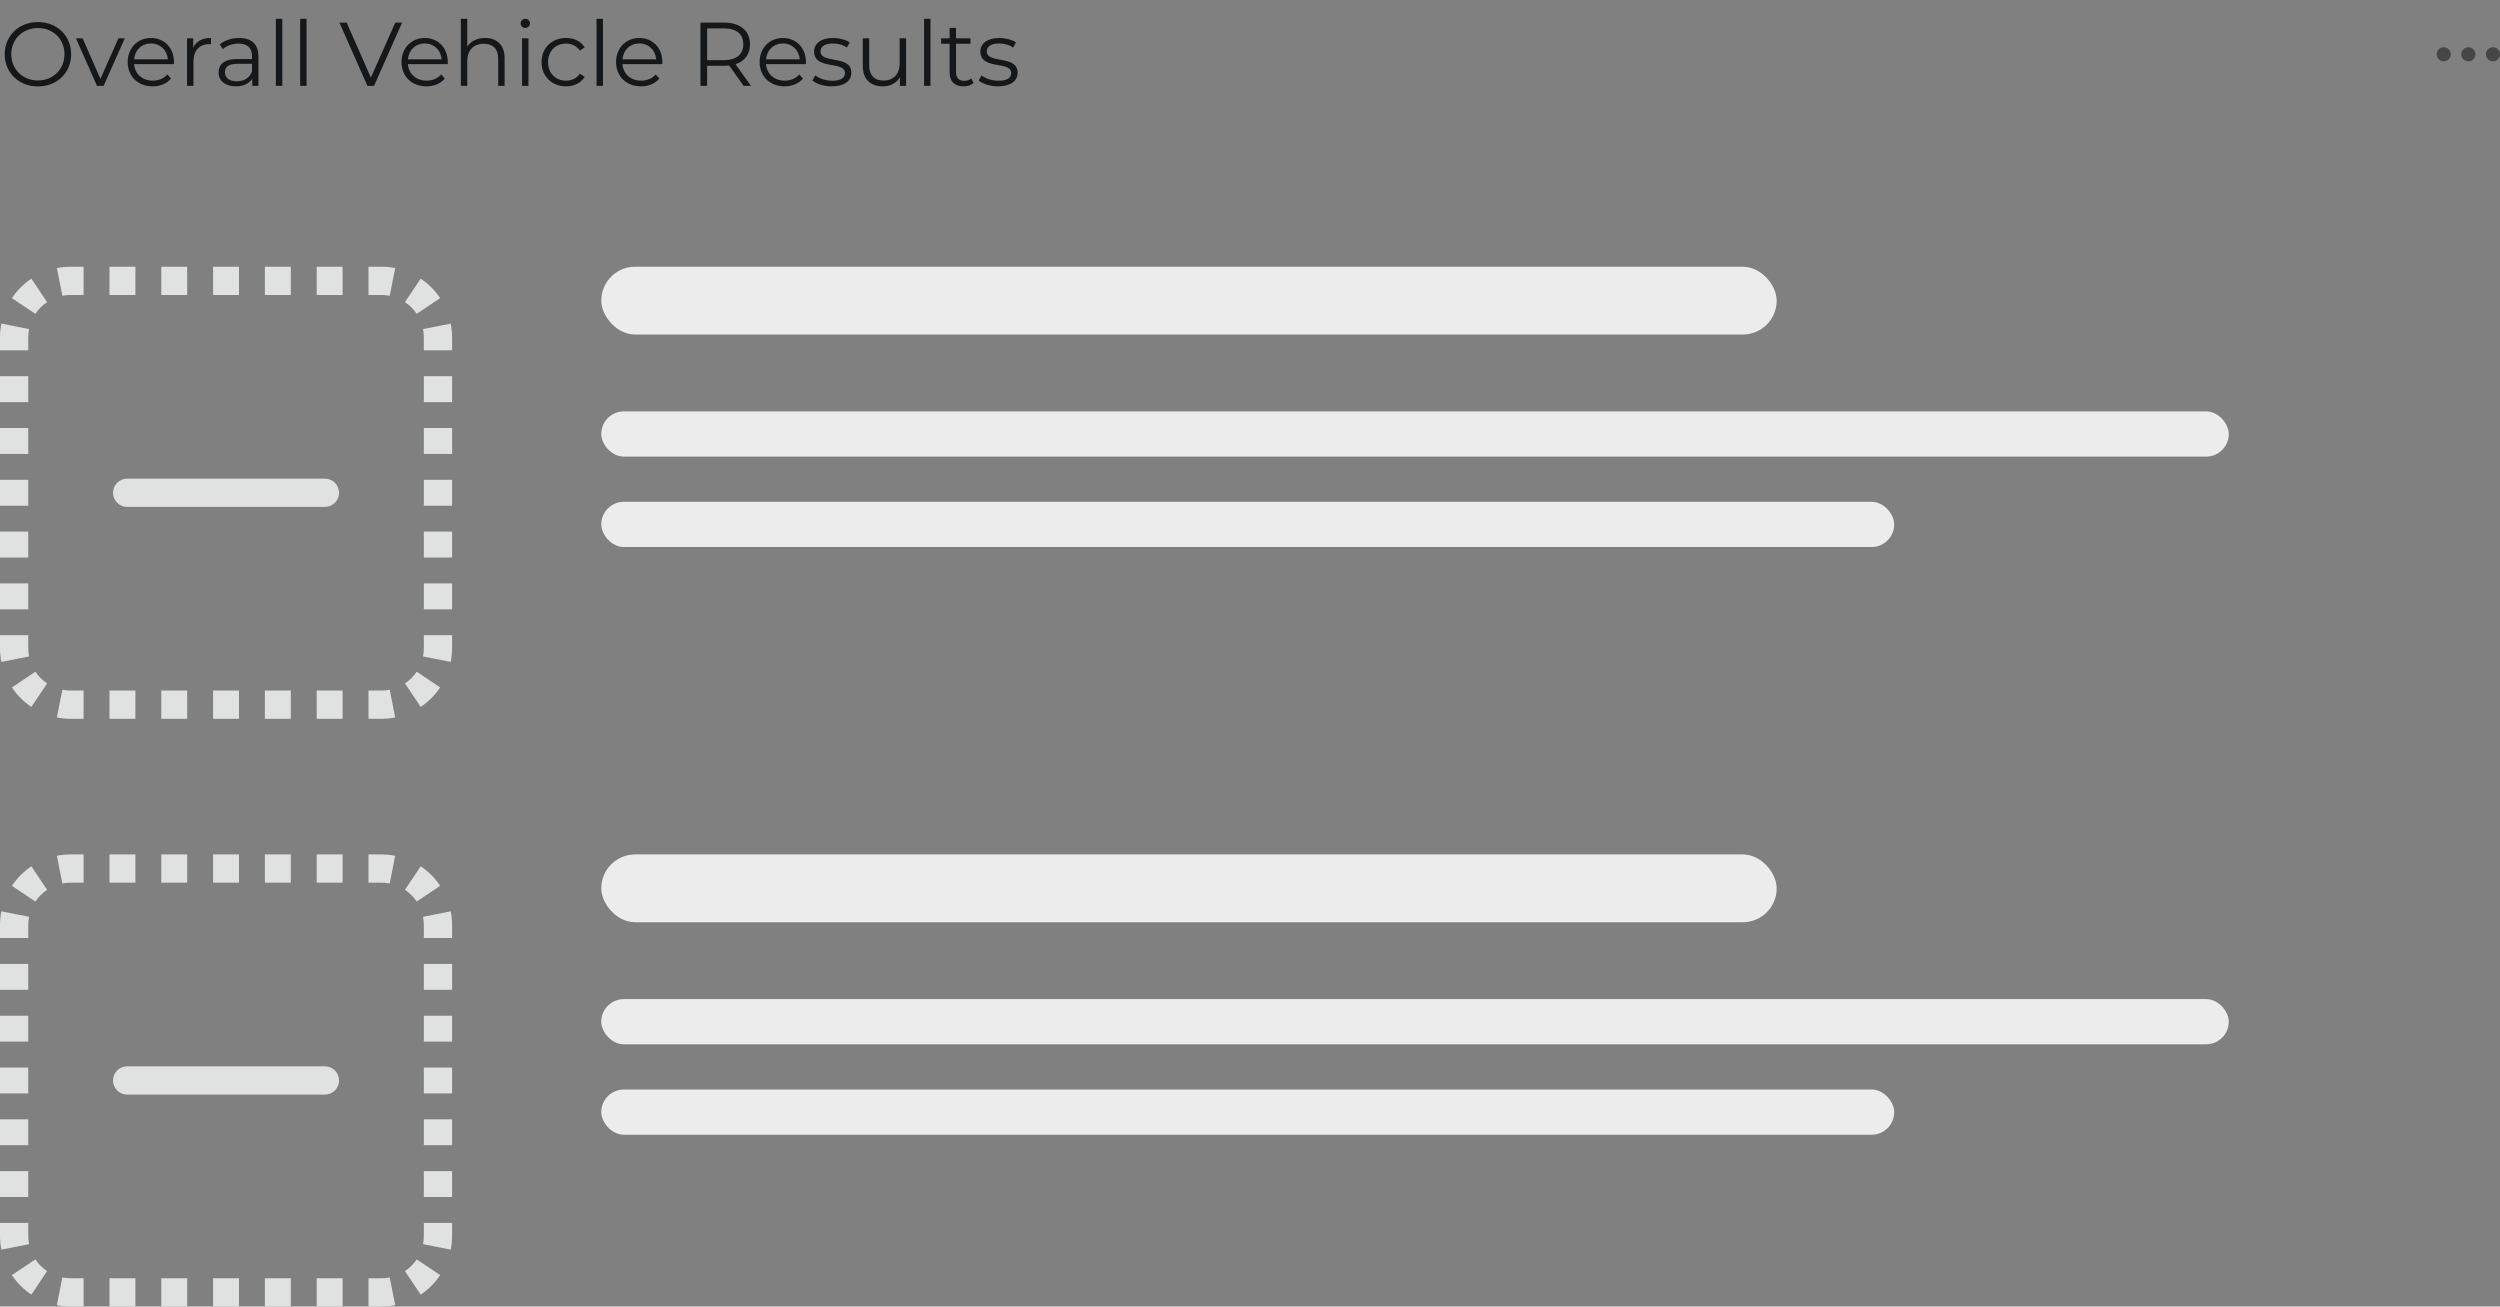 <svg width="553" height="289" viewBox="0 0 553 289" fill="none" xmlns="http://www.w3.org/2000/svg">
<rect x="0" y="0" width="553" height="289" fill="#808080" stroke="none"/>
<path d="M8.4 19.12C12.6 19.12 15.74 16.1 15.74 12C15.74 7.9 12.6 4.88 8.4 4.88C4.16 4.88 1.04 7.92 1.04 12C1.04 16.08 4.16 19.12 8.4 19.12ZM8.4 17.8C5.02 17.8 2.5 15.34 2.5 12C2.5 8.66 5.02 6.2 8.4 6.2C11.76 6.2 14.26 8.66 14.26 12C14.26 15.34 11.76 17.8 8.4 17.8ZM26.197 8.48L22.217 17.44L18.277 8.48H16.797L21.457 19H22.917L27.597 8.48H26.197ZM38.484 13.74C38.484 10.58 36.344 8.4 33.384 8.4C30.424 8.4 28.244 10.62 28.244 13.74C28.244 16.86 30.484 19.1 33.764 19.1C35.424 19.1 36.884 18.5 37.824 17.38L37.024 16.46C36.224 17.38 35.084 17.84 33.804 17.84C31.504 17.84 29.824 16.38 29.664 14.18H38.464C38.464 14.02 38.484 13.86 38.484 13.74ZM33.384 9.62C35.444 9.62 36.944 11.06 37.124 13.12H29.664C29.844 11.06 31.344 9.62 33.384 9.62ZM42.734 10.54V8.48H41.374V19H42.794V13.64C42.794 11.16 44.135 9.76 46.334 9.76C46.434 9.76 46.554 9.78 46.675 9.78V8.4C44.734 8.4 43.395 9.14 42.734 10.54ZM52.906 8.4C51.246 8.4 49.686 8.92 48.626 9.82L49.266 10.88C50.126 10.12 51.406 9.64 52.766 9.64C54.726 9.64 55.746 10.62 55.746 12.42V13.06H52.406C49.386 13.06 48.346 14.42 48.346 16.04C48.346 17.86 49.806 19.1 52.186 19.1C53.926 19.1 55.166 18.44 55.806 17.36V19H57.166V12.48C57.166 9.76 55.626 8.4 52.906 8.4ZM52.406 17.98C50.726 17.98 49.746 17.22 49.746 16C49.746 14.92 50.406 14.12 52.446 14.12H55.746V15.84C55.186 17.22 54.006 17.98 52.406 17.98ZM61.023 19H62.443V4.16H61.023V19ZM66.394 19H67.814V4.16H66.394V19ZM87.439 5L82.04 17.16L76.68 5H75.079L81.279 19H82.74L88.939 5H87.439ZM99.051 13.74C99.051 10.58 96.911 8.4 93.951 8.4C90.991 8.4 88.811 10.62 88.811 13.74C88.811 16.86 91.051 19.1 94.331 19.1C95.991 19.1 97.451 18.5 98.391 17.38L97.591 16.46C96.791 17.38 95.651 17.84 94.371 17.84C92.071 17.84 90.391 16.38 90.231 14.18H99.031C99.031 14.02 99.051 13.86 99.051 13.74ZM93.951 9.62C96.011 9.62 97.511 11.06 97.691 13.12H90.231C90.411 11.06 91.911 9.62 93.951 9.62ZM107.301 8.4C105.521 8.4 104.141 9.1 103.361 10.32V4.16H101.941V19H103.361V13.48C103.361 11.08 104.781 9.68 107.041 9.68C109.041 9.68 110.201 10.82 110.201 13.04V19H111.621V12.9C111.621 9.88 109.861 8.4 107.301 8.4ZM116.196 6.18C116.796 6.18 117.236 5.72 117.236 5.14C117.236 4.6 116.776 4.16 116.196 4.16C115.616 4.16 115.156 4.62 115.156 5.16C115.156 5.72 115.616 6.18 116.196 6.18ZM115.476 19H116.896V8.48H115.476V19ZM125.207 19.1C126.987 19.1 128.487 18.38 129.327 17.02L128.267 16.3C127.547 17.36 126.427 17.84 125.207 17.84C122.907 17.84 121.227 16.22 121.227 13.74C121.227 11.28 122.907 9.64 125.207 9.64C126.427 9.64 127.547 10.14 128.267 11.2L129.327 10.48C128.487 9.1 126.987 8.4 125.207 8.4C122.067 8.4 119.787 10.6 119.787 13.74C119.787 16.88 122.067 19.1 125.207 19.1ZM131.96 19H133.38V4.16H131.96V19ZM146.512 13.74C146.512 10.58 144.372 8.4 141.412 8.4C138.452 8.4 136.272 10.62 136.272 13.74C136.272 16.86 138.512 19.1 141.792 19.1C143.452 19.1 144.912 18.5 145.852 17.38L145.052 16.46C144.252 17.38 143.112 17.84 141.832 17.84C139.532 17.84 137.852 16.38 137.692 14.18H146.492C146.492 14.02 146.512 13.86 146.512 13.74ZM141.412 9.62C143.472 9.62 144.972 11.06 145.152 13.12H137.692C137.872 11.06 139.372 9.62 141.412 9.62ZM166.116 19L162.696 14.2C164.736 13.54 165.896 12 165.896 9.8C165.896 6.8 163.736 5 160.176 5H154.936V19H156.416V14.56H160.176C160.576 14.56 160.936 14.54 161.296 14.5L164.496 19H166.116ZM160.136 13.3H156.416V6.28H160.136C162.936 6.28 164.416 7.56 164.416 9.8C164.416 12 162.936 13.3 160.136 13.3ZM178.269 13.74C178.269 10.58 176.129 8.4 173.169 8.4C170.209 8.4 168.029 10.62 168.029 13.74C168.029 16.86 170.269 19.1 173.549 19.1C175.209 19.1 176.669 18.5 177.609 17.38L176.809 16.46C176.009 17.38 174.869 17.84 173.589 17.84C171.289 17.84 169.609 16.38 169.449 14.18H178.249C178.249 14.02 178.269 13.86 178.269 13.74ZM173.169 9.62C175.229 9.62 176.729 11.06 176.909 13.12H169.449C169.629 11.06 171.129 9.62 173.169 9.62ZM183.98 19.1C186.72 19.1 188.32 17.92 188.32 16.1C188.32 12.06 181.5 14.2 181.5 11.36C181.5 10.36 182.34 9.62 184.24 9.62C185.32 9.62 186.42 9.88 187.34 10.52L187.96 9.38C187.08 8.78 185.6 8.4 184.24 8.4C181.56 8.4 180.08 9.68 180.08 11.4C180.08 15.56 186.9 13.4 186.9 16.14C186.9 17.18 186.08 17.86 184.08 17.86C182.6 17.86 181.18 17.34 180.34 16.68L179.7 17.8C180.56 18.54 182.24 19.1 183.98 19.1ZM199.005 8.48V14C199.005 16.4 197.625 17.82 195.425 17.82C193.425 17.82 192.265 16.68 192.265 14.44V8.48H190.845V14.58C190.845 17.6 192.605 19.1 195.285 19.1C196.965 19.1 198.325 18.36 199.065 17.08V19H200.425V8.48H199.005ZM204.402 19H205.822V4.16H204.402V19ZM214.852 17.34C214.452 17.7 213.872 17.88 213.292 17.88C212.112 17.88 211.472 17.2 211.472 15.96V9.68H214.672V8.48H211.472V6.18H210.052V8.48H208.172V9.68H210.052V16.04C210.052 17.98 211.152 19.1 213.132 19.1C213.952 19.1 214.792 18.86 215.352 18.36L214.852 17.34ZM220.757 19.1C223.497 19.1 225.097 17.92 225.097 16.1C225.097 12.06 218.277 14.2 218.277 11.36C218.277 10.36 219.117 9.62 221.017 9.62C222.097 9.62 223.197 9.88 224.117 10.52L224.737 9.38C223.857 8.78 222.377 8.4 221.017 8.4C218.337 8.4 216.857 9.68 216.857 11.4C216.857 15.56 223.677 13.4 223.677 16.14C223.677 17.18 222.857 17.86 220.857 17.86C219.377 17.86 217.957 17.34 217.117 16.68L216.477 17.8C217.337 18.54 219.017 19.1 220.757 19.1Z" fill="#15181A"/>
<g clip-path="url(#clip0_93_6476)">
<path d="M542.111 12C542.111 11.141 541.415 10.444 540.556 10.444C539.696 10.444 539 11.141 539 12C539 12.859 539.696 13.556 540.556 13.556C541.415 13.556 542.111 12.859 542.111 12Z" fill="#444648"/>
<path d="M547.556 12C547.556 11.141 546.86 10.444 546 10.444C545.141 10.444 544.445 11.141 544.445 12C544.445 12.859 545.141 13.556 546 13.556C546.86 13.556 547.556 12.859 547.556 12Z" fill="#444648"/>
<path d="M553 12C553 11.141 552.304 10.444 551.445 10.444C550.586 10.444 549.889 11.141 549.889 12C549.889 12.859 550.586 13.556 551.445 13.556C552.304 13.556 553 12.859 553 12Z" fill="#444648"/>
</g>
<rect x="133" y="59" width="260" height="15" rx="7.5" fill="#ECECEC"/>
<rect x="133" y="189" width="260" height="15" rx="7.5" fill="#ECECEC"/>
<rect x="133" y="91" width="360" height="10" rx="5" fill="#ECECEC"/>
<rect x="133" y="221" width="360" height="10" rx="5" fill="#ECECEC"/>
<rect x="133" y="111" width="286" height="10" rx="5" fill="#ECECEC"/>
<rect x="133" y="241" width="286" height="10" rx="5" fill="#ECECEC"/>
<g clip-path="url(#clip1_93_6476)">
<path d="M15.625 59C14.588 59 13.562 59.1 12.581 59.3L13.794 65.425C14.397 65.307 15.01 65.249 15.625 65.25H18.488V59H15.625ZM29.95 59H24.219V65.25H29.95V59ZM41.406 59H35.675V65.25H41.406V59ZM52.862 59H47.138V65.25H52.862V59ZM64.325 59H58.594V65.25H64.325V59ZM75.781 59H70.05V65.25H75.781V59ZM84.375 59H81.513V65.25H84.375C85 65.25 85.619 65.312 86.206 65.431L87.419 59.3C86.416 59.101 85.397 59.001 84.375 59V59ZM97.369 65.938C96.226 64.234 94.761 62.771 93.056 61.631L89.581 66.825C90.606 67.513 91.487 68.394 92.175 69.419L97.362 65.944L97.369 65.938ZM6.938 61.631C5.234 62.774 3.771 64.239 2.631 65.944L7.825 69.419C8.512 68.394 9.394 67.513 10.419 66.825L6.938 61.638V61.631ZM100 74.625C100 73.588 99.9 72.562 99.7 71.581L93.575 72.794C93.688 73.381 93.75 73.994 93.75 74.625V77.487H100V74.625ZM0.3 71.581C0.101 72.584 0.001 73.603 0 74.625L0 77.487H6.25V74.625C6.25 74 6.312 73.381 6.431 72.794L0.3 71.581V71.581ZM0 83.219V88.95H6.25V83.219H0ZM100 88.95V83.219H93.75V88.95H100ZM0 94.675V100.406H6.25V94.675H0ZM100 100.406V94.675H93.75V100.406H100ZM0 106.137V111.863H6.25V106.137H0ZM93.75 111.863H100V106.137H93.75V111.863ZM0 117.594V123.325H6.25V117.594H0ZM100 123.325V117.594H93.75V123.325H100ZM0 129.05V134.781H6.25V129.05H0ZM100 134.781V129.05H93.75V134.781H100ZM0 140.512V143.375C0 144.412 0.1 145.438 0.3 146.419L6.425 145.206C6.307 144.603 6.249 143.99 6.25 143.375V140.512H0ZM100 143.375V140.512H93.75V143.375C93.75 144 93.688 144.619 93.569 145.206L99.7 146.419C99.9 145.431 100 144.419 100 143.375ZM2.631 152.063C3.775 153.763 5.237 155.225 6.944 156.369L10.419 151.175C9.393 150.488 8.512 149.607 7.825 148.581L2.638 152.056L2.631 152.063ZM93.062 156.369C94.763 155.225 96.225 153.762 97.369 152.056L92.175 148.581C91.487 149.606 90.606 150.488 89.581 151.175L93.056 156.363L93.062 156.369ZM12.581 158.7C13.569 158.9 14.581 159 15.625 159H18.488V152.75H15.625C15 152.75 14.381 152.687 13.794 152.569L12.581 158.7V158.7ZM84.375 159C85.412 159 86.438 158.9 87.419 158.7L86.206 152.575C85.603 152.693 84.99 152.751 84.375 152.75H81.513V159H84.375ZM24.219 159H29.95V152.75H24.219V159ZM35.675 159H41.406V152.75H35.675V159ZM47.138 159H52.862V152.75H47.138V159ZM58.594 159H64.325V152.75H58.594V159ZM70.05 159H75.781V152.75H70.05V159ZM28.125 105.875C27.296 105.875 26.501 106.204 25.915 106.79C25.329 107.376 25 108.171 25 109C25 109.829 25.329 110.624 25.915 111.21C26.501 111.796 27.296 112.125 28.125 112.125H71.875C72.704 112.125 73.499 111.796 74.085 111.21C74.671 110.624 75 109.829 75 109C75 108.171 74.671 107.376 74.085 106.79C73.499 106.204 72.704 105.875 71.875 105.875H28.125Z" fill="#E0E1E1"/>
</g>
<g clip-path="url(#clip2_93_6476)">
<path d="M15.625 189C14.588 189 13.562 189.1 12.581 189.3L13.794 195.425C14.397 195.307 15.01 195.249 15.625 195.25H18.488V189H15.625ZM29.95 189H24.219V195.25H29.95V189ZM41.406 189H35.675V195.25H41.406V189ZM52.862 189H47.138V195.25H52.862V189ZM64.325 189H58.594V195.25H64.325V189ZM75.781 189H70.05V195.25H75.781V189ZM84.375 189H81.513V195.25H84.375C85 195.25 85.619 195.313 86.206 195.431L87.419 189.3C86.416 189.101 85.397 189.001 84.375 189V189ZM97.369 195.938C96.226 194.234 94.761 192.771 93.056 191.631L89.581 196.825C90.606 197.512 91.487 198.394 92.175 199.419L97.362 195.944L97.369 195.938ZM6.938 191.631C5.234 192.774 3.771 194.239 2.631 195.944L7.825 199.419C8.512 198.394 9.394 197.512 10.419 196.825L6.938 191.637V191.631ZM100 204.625C100 203.588 99.9 202.563 99.7 201.581L93.575 202.794C93.688 203.381 93.75 203.994 93.75 204.625V207.487H100V204.625ZM0.3 201.581C0.101 202.584 0.001 203.603 0 204.625L0 207.487H6.25V204.625C6.25 204 6.312 203.381 6.431 202.794L0.3 201.581V201.581ZM0 213.219V218.95H6.25V213.219H0ZM100 218.95V213.219H93.75V218.95H100ZM0 224.675V230.406H6.25V224.675H0ZM100 230.406V224.675H93.75V230.406H100ZM0 236.137V241.863H6.25V236.137H0ZM93.75 241.863H100V236.137H93.75V241.863ZM0 247.594V253.325H6.25V247.594H0ZM100 253.325V247.594H93.75V253.325H100ZM0 259.05V264.781H6.25V259.05H0ZM100 264.781V259.05H93.75V264.781H100ZM0 270.512V273.375C0 274.412 0.1 275.438 0.3 276.419L6.425 275.206C6.307 274.603 6.249 273.99 6.25 273.375V270.512H0ZM100 273.375V270.512H93.75V273.375C93.75 274 93.688 274.619 93.569 275.206L99.7 276.419C99.9 275.431 100 274.419 100 273.375ZM2.631 282.063C3.775 283.763 5.237 285.225 6.944 286.369L10.419 281.175C9.393 280.488 8.512 279.607 7.825 278.581L2.638 282.056L2.631 282.063ZM93.062 286.369C94.763 285.225 96.225 283.762 97.369 282.056L92.175 278.581C91.487 279.606 90.606 280.488 89.581 281.175L93.056 286.363L93.062 286.369ZM12.581 288.7C13.569 288.9 14.581 289 15.625 289H18.488V282.75H15.625C15 282.75 14.381 282.687 13.794 282.569L12.581 288.7V288.7ZM84.375 289C85.412 289 86.438 288.9 87.419 288.7L86.206 282.575C85.603 282.693 84.99 282.751 84.375 282.75H81.513V289H84.375ZM24.219 289H29.95V282.75H24.219V289ZM35.675 289H41.406V282.75H35.675V289ZM47.138 289H52.862V282.75H47.138V289ZM58.594 289H64.325V282.75H58.594V289ZM70.05 289H75.781V282.75H70.05V289ZM28.125 235.875C27.296 235.875 26.501 236.204 25.915 236.79C25.329 237.376 25 238.171 25 239C25 239.829 25.329 240.624 25.915 241.21C26.501 241.796 27.296 242.125 28.125 242.125H71.875C72.704 242.125 73.499 241.796 74.085 241.21C74.671 240.624 75 239.829 75 239C75 238.171 74.671 237.376 74.085 236.79C73.499 236.204 72.704 235.875 71.875 235.875H28.125Z" fill="#E0E1E1"/>
</g>
<defs>
<clipPath id="clip0_93_6476">
<rect width="14" height="14" fill="white" transform="translate(539 19) rotate(-90)"/>
</clipPath>
<clipPath id="clip1_93_6476">
<rect width="100" height="100" fill="white" transform="translate(0 59)"/>
</clipPath>
<clipPath id="clip2_93_6476">
<rect width="100" height="100" fill="white" transform="translate(0 189)"/>
</clipPath>
</defs>
</svg>
